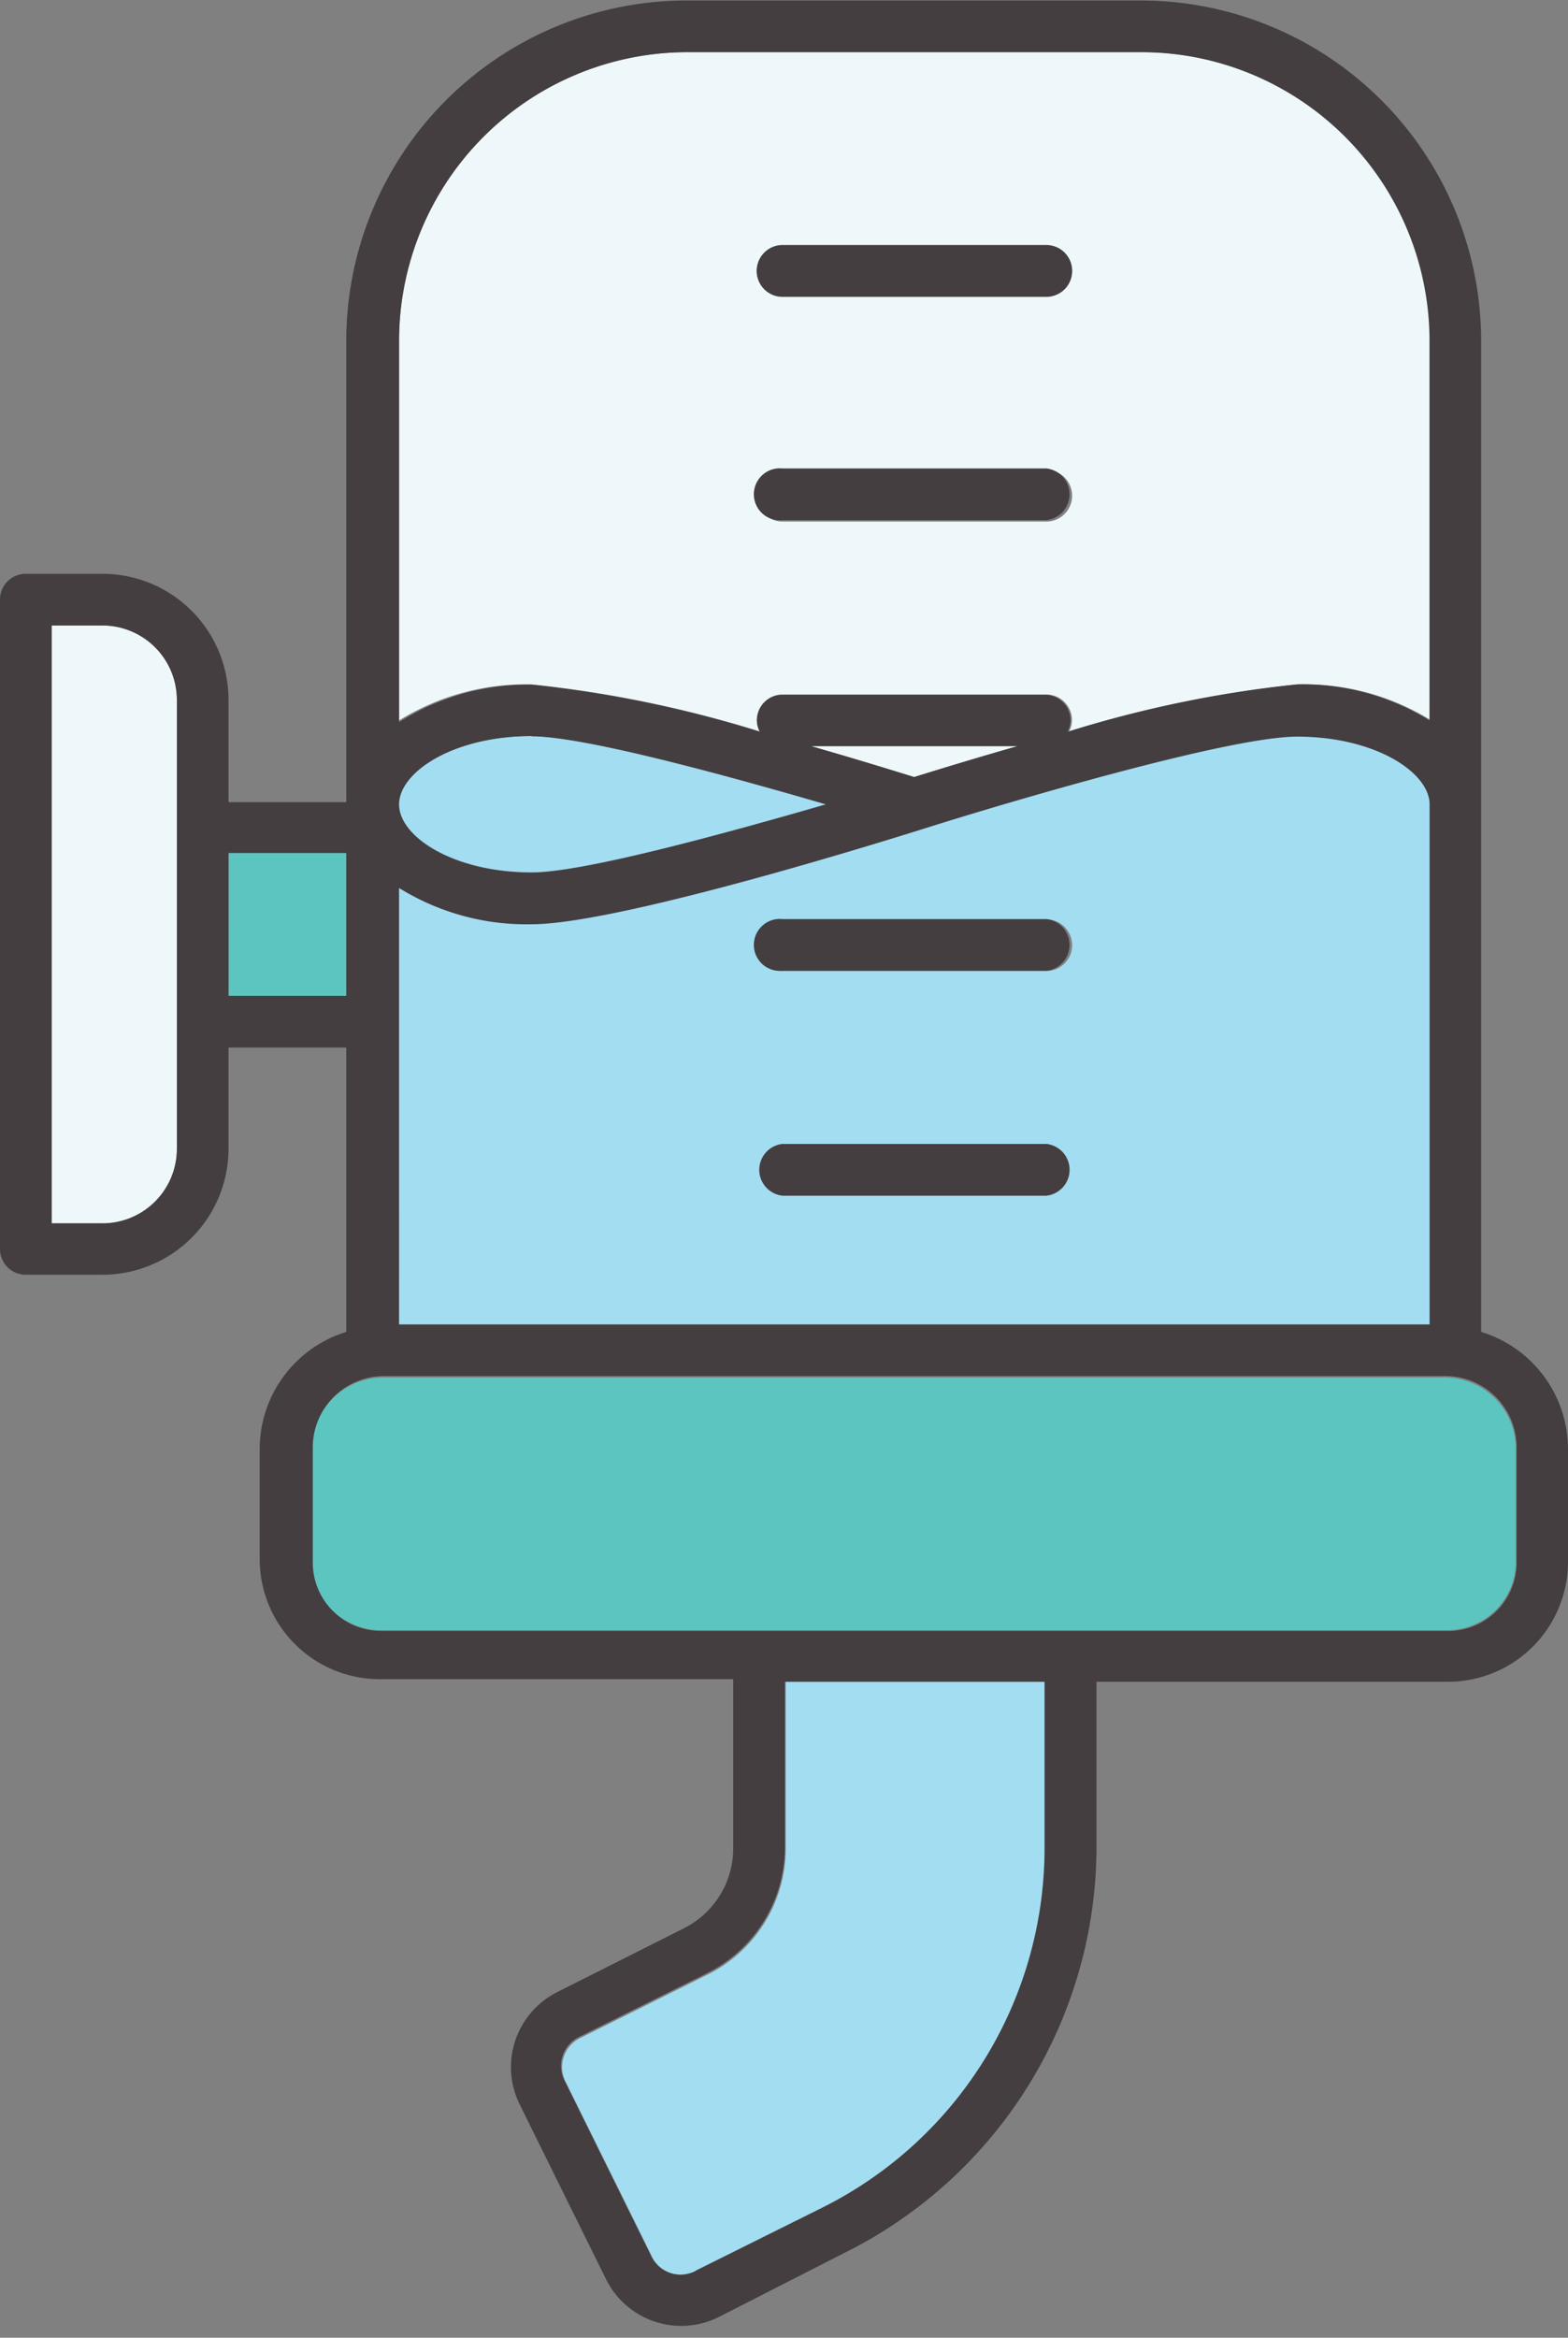 <svg xmlns="http://www.w3.org/2000/svg" viewBox="0 -0.017 54.34 80.98"><rect x="0" y="-0.017" width="54.34" height="80.98" fill="#808080" stroke="none"/><title>Depositphotos_111743502_01</title><g data-name="Layer 2"><g data-name="Layer 1"><g data-name="Layer 2"><g data-name="πœ h 1"><path fill="#5cc5c0" d="M7.92 29.53h4.12v4.95H7.92z"/><path d="M24.12 78.63l4.4-2.19A13.94 13.94 0 0 0 36.23 64v-5.76h-9V64a4.88 4.88 0 0 1-2.72 4.39l-4.4 2.19a1.12 1.12 0 0 0-.51 1.51l3 6.07a1.13 1.13 0 0 0 1.51.51z" fill="#a3ddf2"/><path d="M31.68 26.9c.55-.17 1.9-.59 3.58-1.07h-7.15c1.67.48 3.02.9 3.57 1.07z" fill="#eef8fa"/><path d="M13.83 24.94a8.35 8.35 0 0 1 4.6-1.25 40.82 40.82 0 0 1 7.9 1.63.87.87 0 0 1-.1-.39.89.89 0 0 1 .89-.89h9.14a.89.89 0 0 1 .89.89.87.87 0 0 1-.1.39A40.82 40.82 0 0 1 45 23.69a8.35 8.35 0 0 1 4.6 1.25V11.79a10 10 0 0 0-10-10H23.83a10 10 0 0 0-10 10zM27.12 8.48h9.14a.89.89 0 1 1 0 1.79h-9.14a.89.89 0 1 1 0-1.79zm0 7.78h9.14a.89.89 0 1 1 0 1.79h-9.14a.89.89 0 1 1 0-1.79z" fill="#eef8fa"/><path d="M6.13 24.23a2.58 2.58 0 0 0-2.58-2.58H1.79v20.71h1.76a2.58 2.58 0 0 0 2.58-2.58z" fill="#eef8fa"/><path d="M49.54 45.91V27.84c0-1.11-1.89-2.36-4.6-2.36-2.37 0-10.18 2.32-13 3.21-.42.13-10.4 3.29-13.53 3.29a8.35 8.35 0 0 1-4.6-1.25v15.18zM27.12 31.83h9.14a.89.89 0 1 1 0 1.79h-9.14a.89.89 0 1 1 0-1.79zm0 7.78h9.14a.9.9 0 0 1 0 1.79h-9.14a.9.9 0 0 1 0-1.79z" fill="#a3ddf2"/><path d="M27.12 10.26h9.14a.89.89 0 1 0 0-1.79h-9.14a.89.89 0 1 0 0 1.79z" fill="#443e40"/><path d="M27.12 18h9.14a.9.9 0 0 0 0-1.79h-9.14a.9.9 0 1 0 0 1.79z" fill="#443e40"/><path d="M27.12 33.61h9.14a.9.9 0 0 0 0-1.79h-9.14a.9.9 0 1 0 0 1.79z" fill="#443e40"/><path d="M27.12 41.4h9.14a.9.9 0 0 0 0-1.79h-9.14a.9.9 0 0 0 0 1.79z" fill="#443e40"/><path d="M18.42 30.2c1.8 0 6.7-1.33 10.2-2.36-3.5-1-8.41-2.36-10.2-2.36-2.71 0-4.6 1.24-4.6 2.36s1.89 2.36 4.6 2.36z" fill="#a3ddf2"/><path d="M50.09 47.7H13.28a2.47 2.47 0 0 0-2.47 2.47v3.92a2.37 2.37 0 0 0 2.36 2.36h37a2.37 2.37 0 0 0 2.36-2.36v-3.92a2.47 2.47 0 0 0-2.44-2.47z" fill="#5cc5c0"/><path d="M51.33 46.12V11.79A11.8 11.8 0 0 0 39.54 0H23.83A11.8 11.8 0 0 0 12 11.77v16H7.92v-3.54a4.37 4.37 0 0 0-4.37-4.37H.89a.89.89 0 0 0-.89.89v22.5a.89.89 0 0 0 .89.89h2.66a4.37 4.37 0 0 0 4.37-4.37v-3.5H12v9.85a4.25 4.25 0 0 0-3 4V54a4.16 4.16 0 0 0 4.15 4.15h12.26V64a3.1 3.1 0 0 1-1.73 2.79L19.29 69A2.91 2.91 0 0 0 18 72.86l3 6.07a2.91 2.91 0 0 0 3.9 1.32L29.31 78A15.72 15.72 0 0 0 38 64v-5.76h12.19a4.16 4.16 0 0 0 4.15-4.15v-3.92a4.25 4.25 0 0 0-3.01-4.05zm1.23 8a2.37 2.37 0 0 1-2.36 2.36h-37a2.37 2.37 0 0 1-2.36-2.36v-4a2.47 2.47 0 0 1 2.47-2.47h36.78a2.47 2.47 0 0 1 2.47 2.47zm-30 24l-3-6.07a1.12 1.12 0 0 1 .51-1.51l4.4-2.19A4.88 4.88 0 0 0 27.2 64v-5.76h9V64a13.94 13.94 0 0 1-7.72 12.47l-4.4 2.19a1.13 1.13 0 0 1-1.51-.51zm-19-35.76H1.79V21.65h1.76a2.58 2.58 0 0 1 2.58 2.58v15.55a2.58 2.58 0 0 1-2.58 2.58zm4.36-12.83H12v4.95H7.92zM23.83 1.79h15.71a10 10 0 0 1 10 10v13.15a8.35 8.35 0 0 0-4.6-1.25A40.82 40.82 0 0 0 37 25.33a.87.87 0 0 0 .1-.39.89.89 0 0 0-.89-.89h-9.09a.89.89 0 0 0-.89.89.87.87 0 0 0 .1.39 40.82 40.82 0 0 0-7.9-1.63 8.35 8.35 0 0 0-4.6 1.3V11.79a10 10 0 0 1 10-10zm-5.4 23.7c1.79 0 6.7 1.33 10.2 2.36-3.5 1-8.41 2.36-10.2 2.36-2.71 0-4.6-1.24-4.6-2.36s1.88-2.37 4.59-2.37zm13.25 1.41c-.55-.17-1.9-.59-3.57-1.07h7.15c-1.68.48-3.03.9-3.58 1.07zm-17.85 3.84A8.35 8.35 0 0 0 18.42 32c3.13 0 13.11-3.16 13.53-3.29 2.81-.89 10.62-3.21 13-3.21 2.71 0 4.6 1.24 4.6 2.36v18H13.83z" fill="#443e40"/></g></g></g></g></svg>